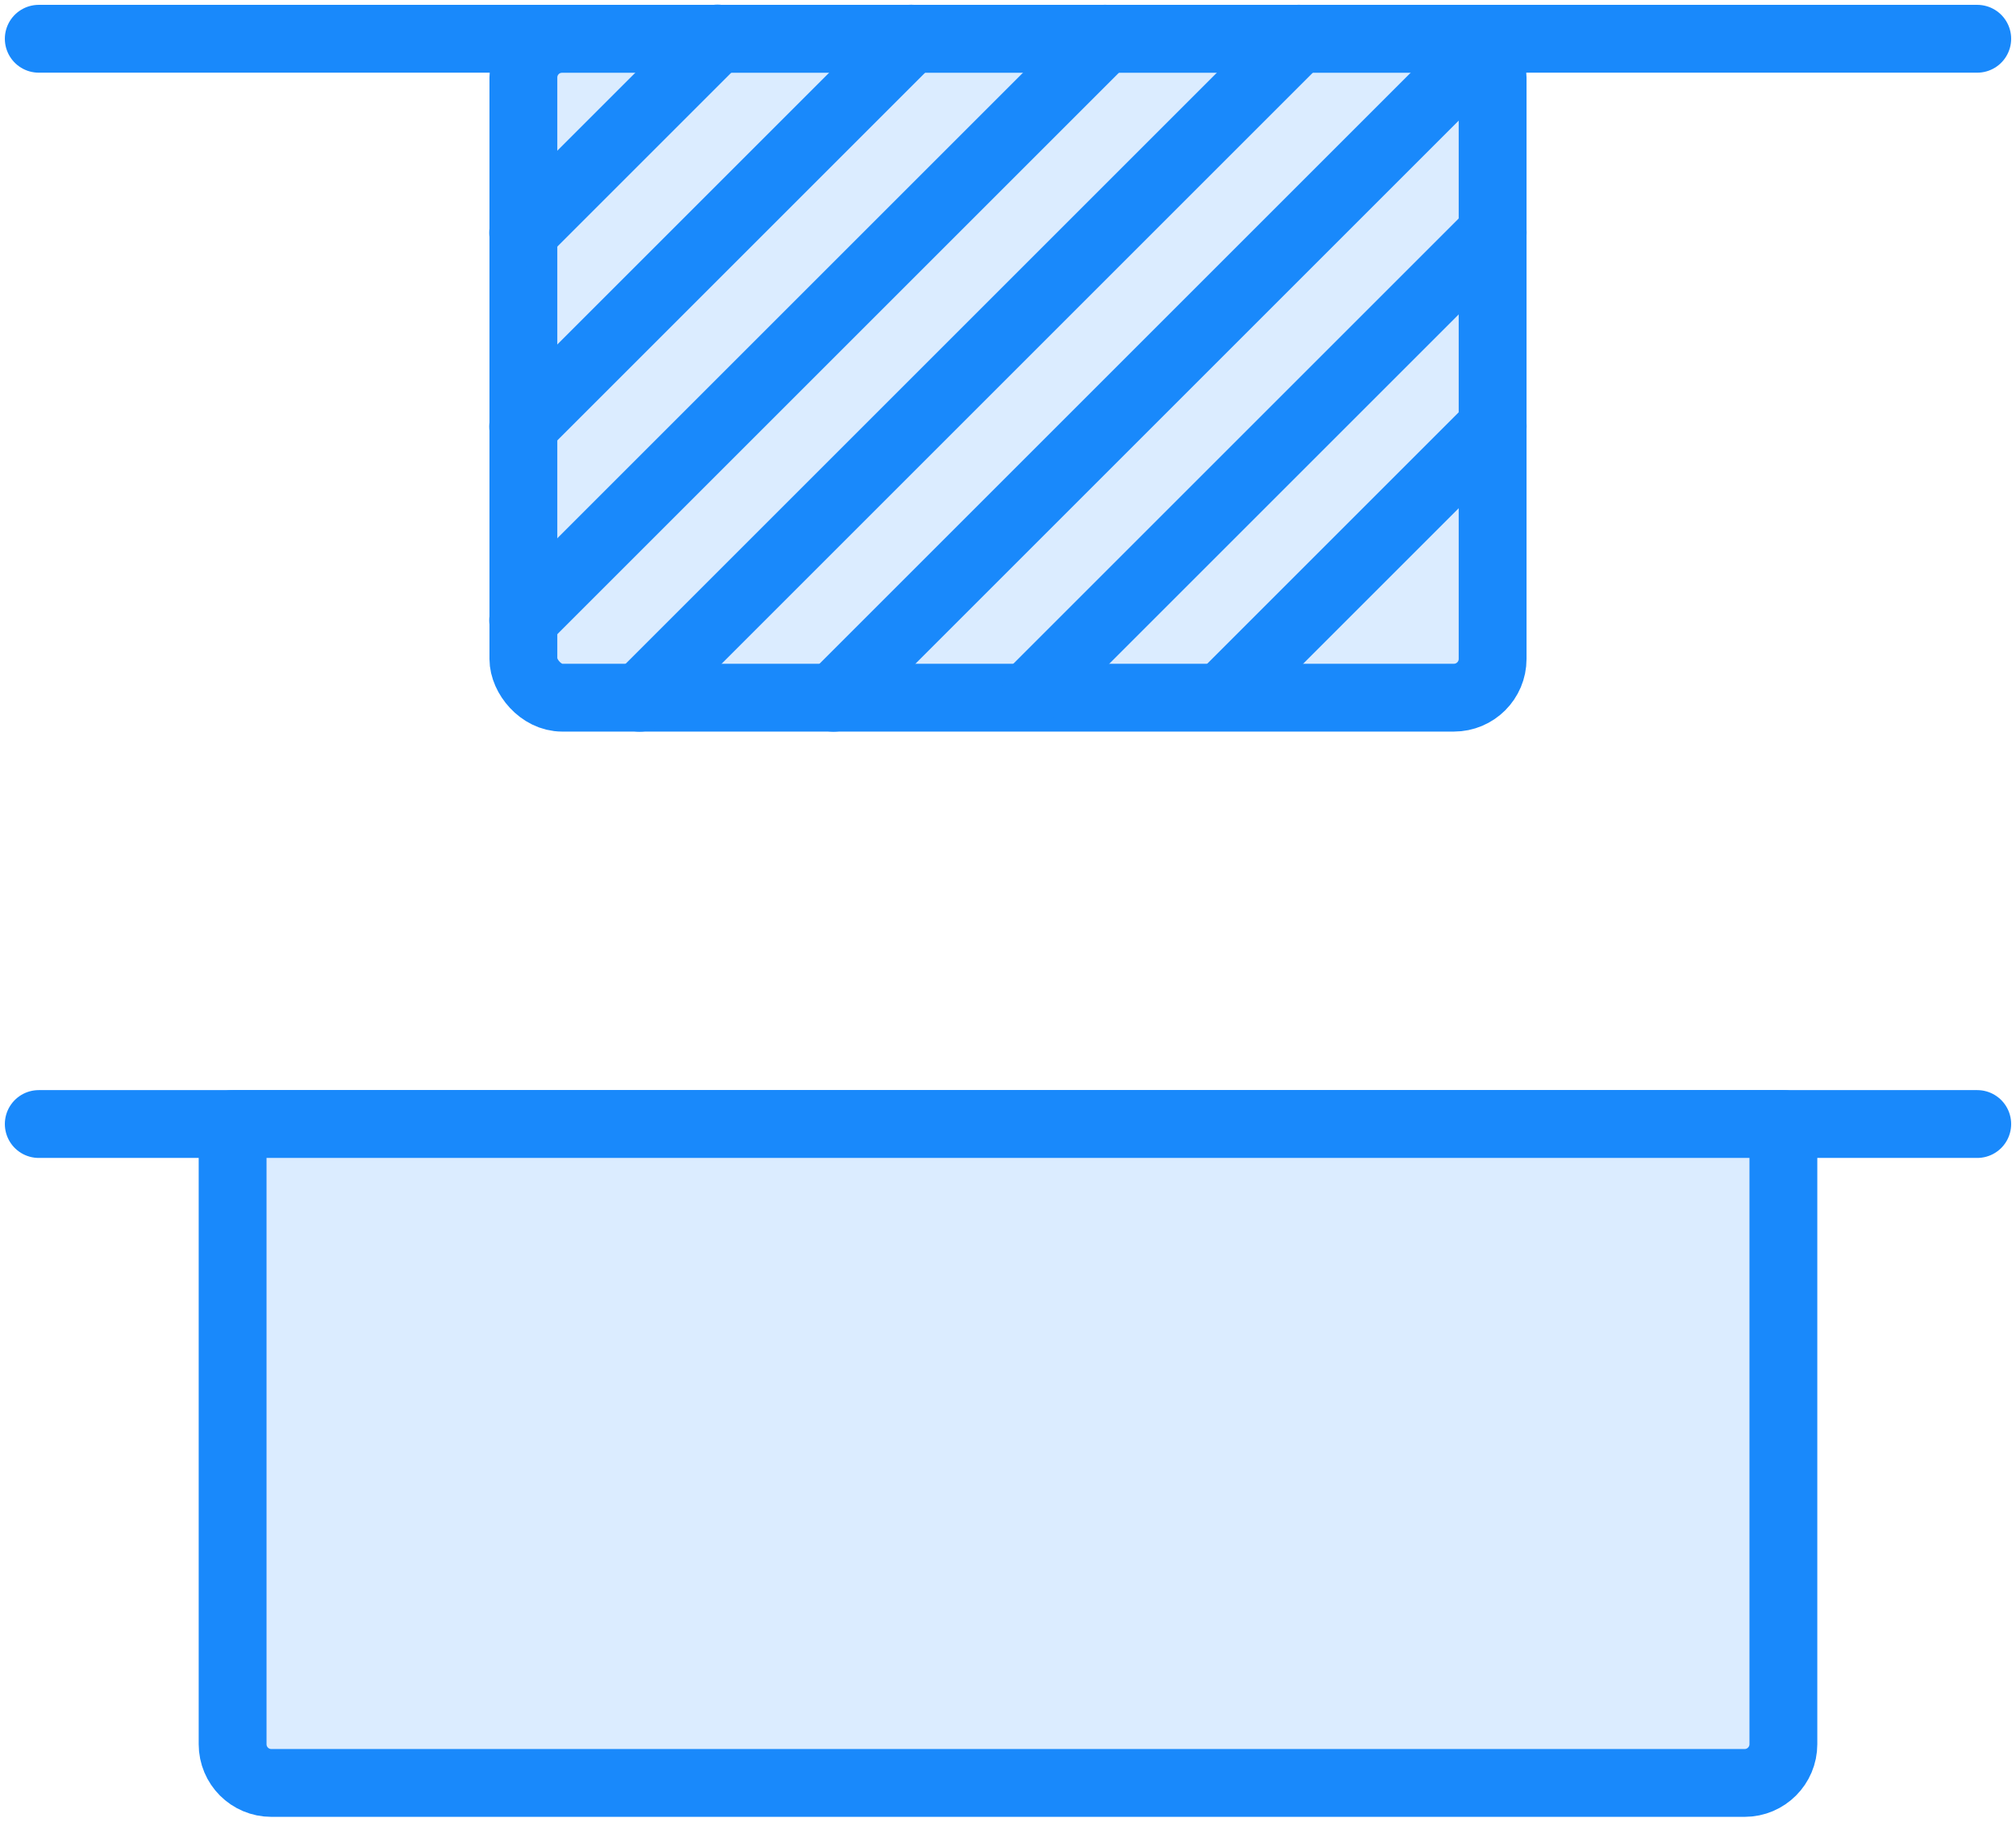 <?xml version="1.0" encoding="UTF-8"?>
<svg width="104px" height="94px" viewBox="0 0 104 94" version="1.1" xmlns="http://www.w3.org/2000/svg" xmlns:xlink="http://www.w3.org/1999/xlink">
    <!-- Generator: Sketch 46.2 (44496) - http://www.bohemiancoding.com/sketch -->
    <title>layouts-47</title>
    <desc>Created with Sketch.</desc>
    <defs></defs>
    <g id="ALL" stroke="none" stroke-width="1" fill="none" fill-rule="evenodd" stroke-linecap="round" stroke-linejoin="round">
        <g id="Primary" transform="translate(-2747, -24168)" stroke="#1989FB" stroke-width="3.5" fill="#DBECFF">
            <g id="Group-15" transform="translate(200, 200)">
                <g id="layouts-47" transform="translate(2549, 23969)">
                    <rect id="Layer-1" x="25" y="1" width="50" height="34" rx="2"></rect>
                    <path d="M24.988,11.012 L35.012,0.988" id="Layer-2"></path>
                    <path d="M24.988,21.012 L45.006,0.994" id="Layer-3"></path>
                    <path d="M24.988,31.012 L55.004,0.996" id="Layer-4"></path>
                    <path d="M30.996,35.004 L65.004,0.996" id="Layer-5"></path>
                    <path d="M51.479,34.521 L75.004,10.996" id="Layer-6"></path>
                    <path d="M61.5,34.5 L75.004,20.996" id="Layer-7"></path>
                    <path d="M40.996,35.004 L73.5,2.5" id="Layer-8"></path>
                    <path d="M0,1 L100,1" id="Layer-9" transform="translate(50, 1) scale(-1, 1) translate(-50, -1) "></path>
                    <path d="M0,57 L100,57" id="Layer-10" transform="translate(50, 57) scale(-1, 1) translate(-50, -57) "></path>
                    <path d="M10,57 L90,57 L90,89 C90,90.105 89.102,91 88.003,91 L11.997,91 C10.894,91 10,90.108 10,89 L10,57 Z" id="Layer-11"></path>
                </g>
            </g>
        </g>
    </g>
</svg>